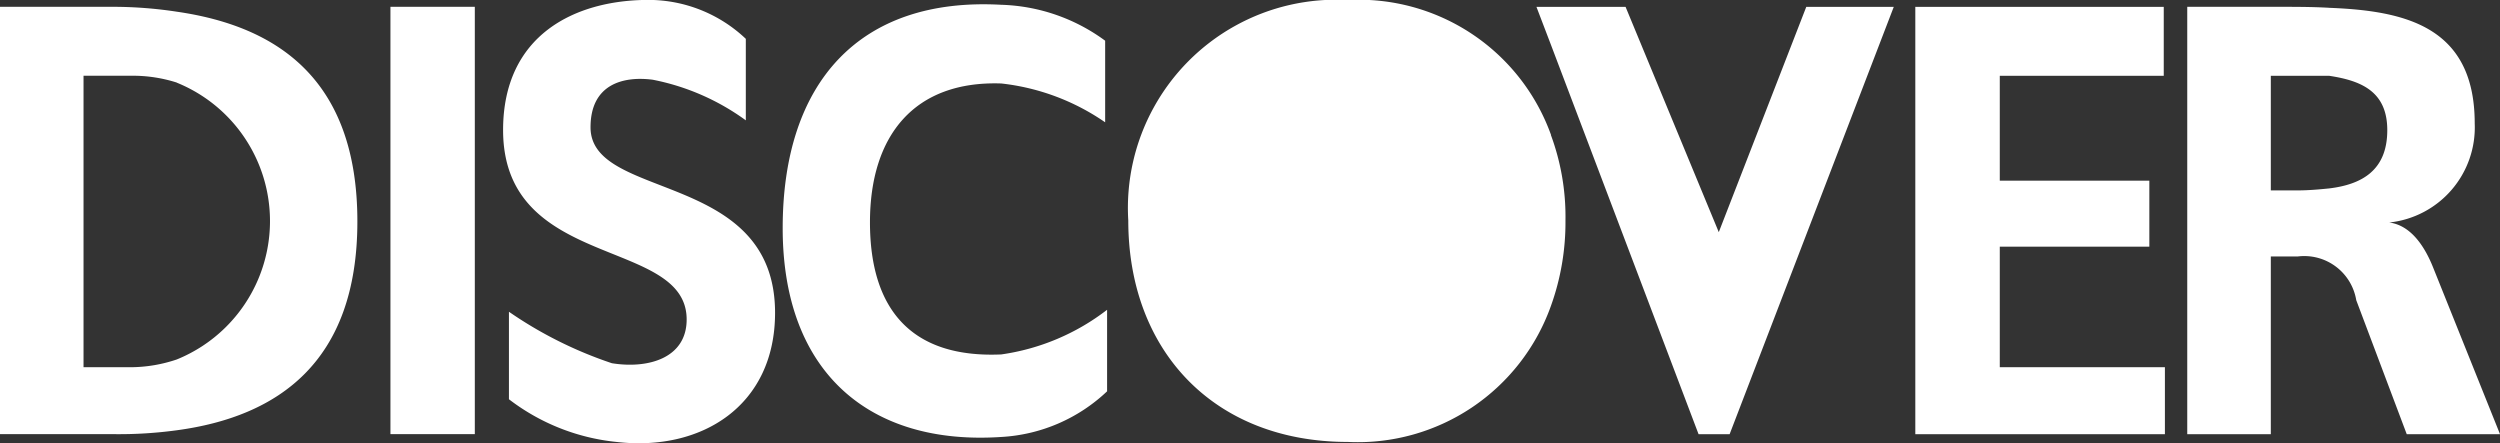<svg xmlns="http://www.w3.org/2000/svg" width="80" height="14.183" viewBox="0 0 80 14.183">
  <rect x="0" y="0" width="80" height="14.183" fill="#333333" stroke="none"/>
  <path id="Path_89150" data-name="Path 89150" d="M2.834,80.867H6.5a13.558,13.558,0,0,1,1.989.156c3.232.466,5.781,2.176,5.781,6.713,0,4.507-2.549,6.247-5.781,6.682a13.653,13.653,0,0,1-1.989.124H2.834Zm74.529,5.812c1.026-.124,1.864-.56,1.864-1.865,0-1.243-.838-1.585-1.864-1.74H75.5v3.668h.87C76.71,86.741,77.052,86.71,77.363,86.679Zm0-5.78c2.424.093,4.662.591,4.662,3.7a3.06,3.06,0,0,1-2.735,3.17c.715.093,1.15.808,1.4,1.43l2.145,5.345H79.85l-1.616-4.289a1.687,1.687,0,0,0-1.865-1.4H75.5v5.688H72.826V80.867h2.89c.528,0,1.119,0,1.647.031Zm-24.9,4.071a7.537,7.537,0,0,1,.466,2.735,7.9,7.9,0,0,1-.466,2.735,6.562,6.562,0,0,1-6.5,4.351c-4.289,0-7.024-2.922-7.024-7.086a6.664,6.664,0,0,1,7.024-7.055A6.537,6.537,0,0,1,52.468,84.97Zm0-2.89,4.725,12.463h.994l5.253-13.675h-2.8l-2.8,7.21-2.983-7.21H52Zm11.655-1.212h7.956v2.207H66.827V86.43h4.786v2.113H66.827V92.4h5.284v2.144H64.124V80.867ZM8.49,83.291a4.618,4.618,0,0,0-1.46-.218H5.507V92.4H7.03a4.653,4.653,0,0,0,1.46-.248,4.779,4.779,0,0,0,0-8.858Zm6.838-2.424h2.7V94.542h-2.7ZM26.7,84.5A7.492,7.492,0,0,0,23.72,83.2c-.963-.124-1.989.155-1.989,1.523,0,2.362,5.905,1.367,5.905,5.936,0,2.983-2.362,4.444-5.066,4.133a6.77,6.77,0,0,1-3.45-1.367v-2.8a13.075,13.075,0,0,0,3.294,1.647c1.15.187,2.393-.156,2.393-1.4,0-2.642-5.874-1.554-5.874-6.061,0-3.046,2.3-4.165,4.662-4.165A4.532,4.532,0,0,1,26.7,81.892V84.5Zm11.561,8.671a5.353,5.353,0,0,1-3.388,1.461c-4.2.28-6.993-2.051-6.993-6.682,0-4.662,2.455-7.4,6.993-7.148a5.891,5.891,0,0,1,3.326,1.15v2.611a7.236,7.236,0,0,0-3.326-1.243c-2.766-.093-4.2,1.647-4.2,4.444s1.336,4.351,4.2,4.227a7.192,7.192,0,0,0,3.388-1.429Z" transform="translate(-2.834 -80.649)" fill="#fff" fill-rule="evenodd"/>
</svg>
